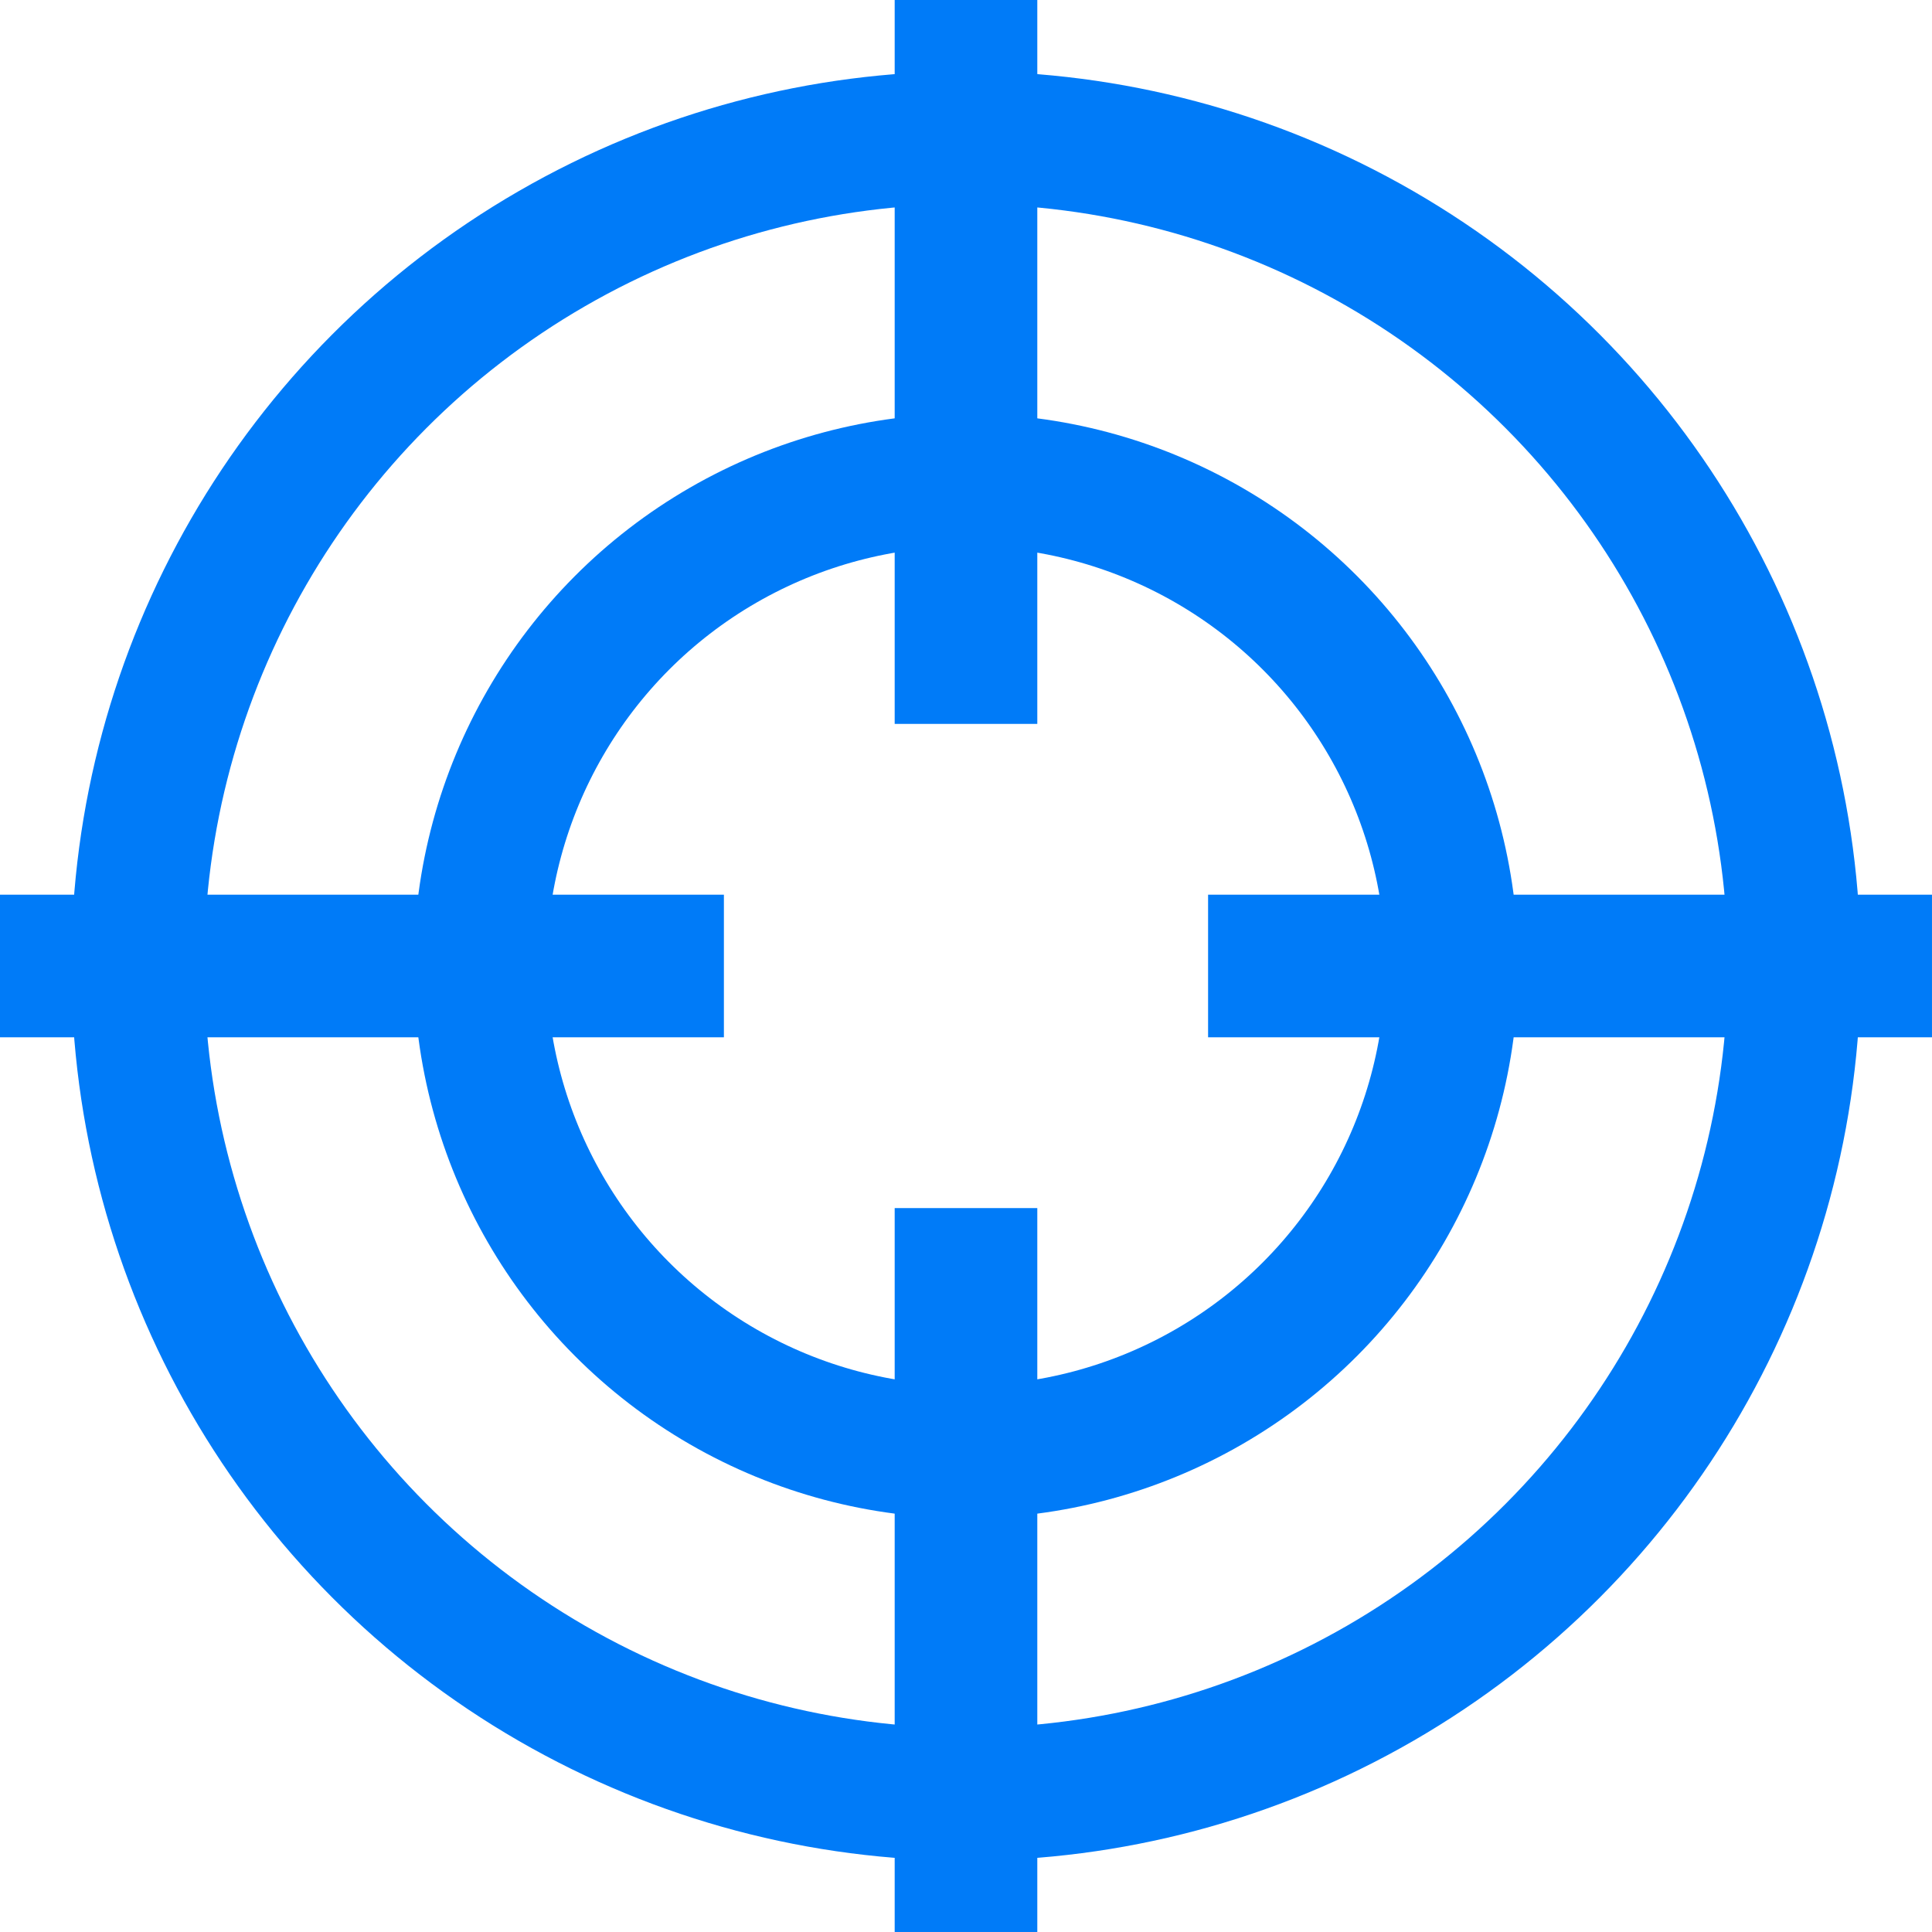 <?xml version="1.0" encoding="UTF-8" standalone="no"?>
<!-- Created with Inkscape (http://www.inkscape.org/) -->

<svg
   width="512"
   height="512"
   viewBox="0 0 135.467 135.467"
   version="1.1"
   id="svg26107"
   inkscape:version="1.3 (0e150ed6c4, 2023-07-21)"
   sodipodi:docname="Zeichnung.svg"
   inkscape:export-filename="..\..\..\homepage_ghdsk\wervice.github.io\images\lumos_vprotection.svg"
   inkscape:export-xdpi="96"
   inkscape:export-ydpi="96"
   xmlns:inkscape="http://www.inkscape.org/namespaces/inkscape"
   xmlns:sodipodi="http://sodipodi.sourceforge.net/DTD/sodipodi-0.dtd"
   xmlns="http://www.w3.org/2000/svg"
   xmlns:svg="http://www.w3.org/2000/svg">
  <sodipodi:namedview
     id="namedview26109"
     pagecolor="#ffffff"
     bordercolor="#828282"
     borderopacity="1"
     inkscape:showpageshadow="false"
     inkscape:pageopacity="0"
     inkscape:pagecheckerboard="false"
     inkscape:deskcolor="#ffffff"
     inkscape:document-units="mm"
     showgrid="false"
     shape-rendering="auto"
     inkscape:zoom="1.1366189"
     inkscape:cx="263.06091"
     inkscape:cy="183.43879"
     inkscape:window-width="1920"
     inkscape:window-height="1027"
     inkscape:window-x="-8"
     inkscape:window-y="22"
     inkscape:window-maximized="1"
     inkscape:current-layer="layer1"
     showguides="false" />
  <defs
     id="defs26104" />
  <g
     inkscape:label="Ebene 1"
     inkscape:groupmode="layer"
     id="layer1">
    <circle
       style="fill:none;stroke:#007bf8;stroke-width:9.313;stroke-dasharray:none;stroke-opacity:1"
       id="path451"
       cx="67.733"
       cy="67.733"
       r="58.077" />
    <circle
       style="fill:none;stroke:#007bf8;stroke-width:9.313;stroke-dasharray:none;stroke-opacity:1"
       id="path451-0"
       cx="67.733"
       cy="67.733"
       r="34.067" />
    <g
       id="g1481">
      <rect
         style="fill:#007bf8;fill-opacity:1;stroke:none;stroke-width:10;stroke-dasharray:none;stroke-opacity:1"
         id="rect1204-1"
         width="50.758"
         height="10"
         x="84.708"
         y="62.733" />
      <rect
         style="fill:#007bf8;fill-opacity:1;stroke:none;stroke-width:10;stroke-dasharray:none;stroke-opacity:1"
         id="rect1204-1-0"
         width="50.758"
         height="10"
         x="0"
         y="62.733" />
    </g>
    <g
       id="g1481-4"
       transform="rotate(-90,67.733,67.733)">
      <rect
         style="fill:#007bf8;fill-opacity:1;stroke:none;stroke-width:10;stroke-dasharray:none;stroke-opacity:1"
         id="rect1204-1-4"
         width="50.758"
         height="10"
         x="84.708"
         y="62.733" />
      <rect
         style="fill:#007bf8;fill-opacity:1;stroke:none;stroke-width:10;stroke-dasharray:none;stroke-opacity:1"
         id="rect1204-1-0-4"
         width="50.758"
         height="10"
         x="0"
         y="62.733" />
    </g>
  </g>
</svg>

